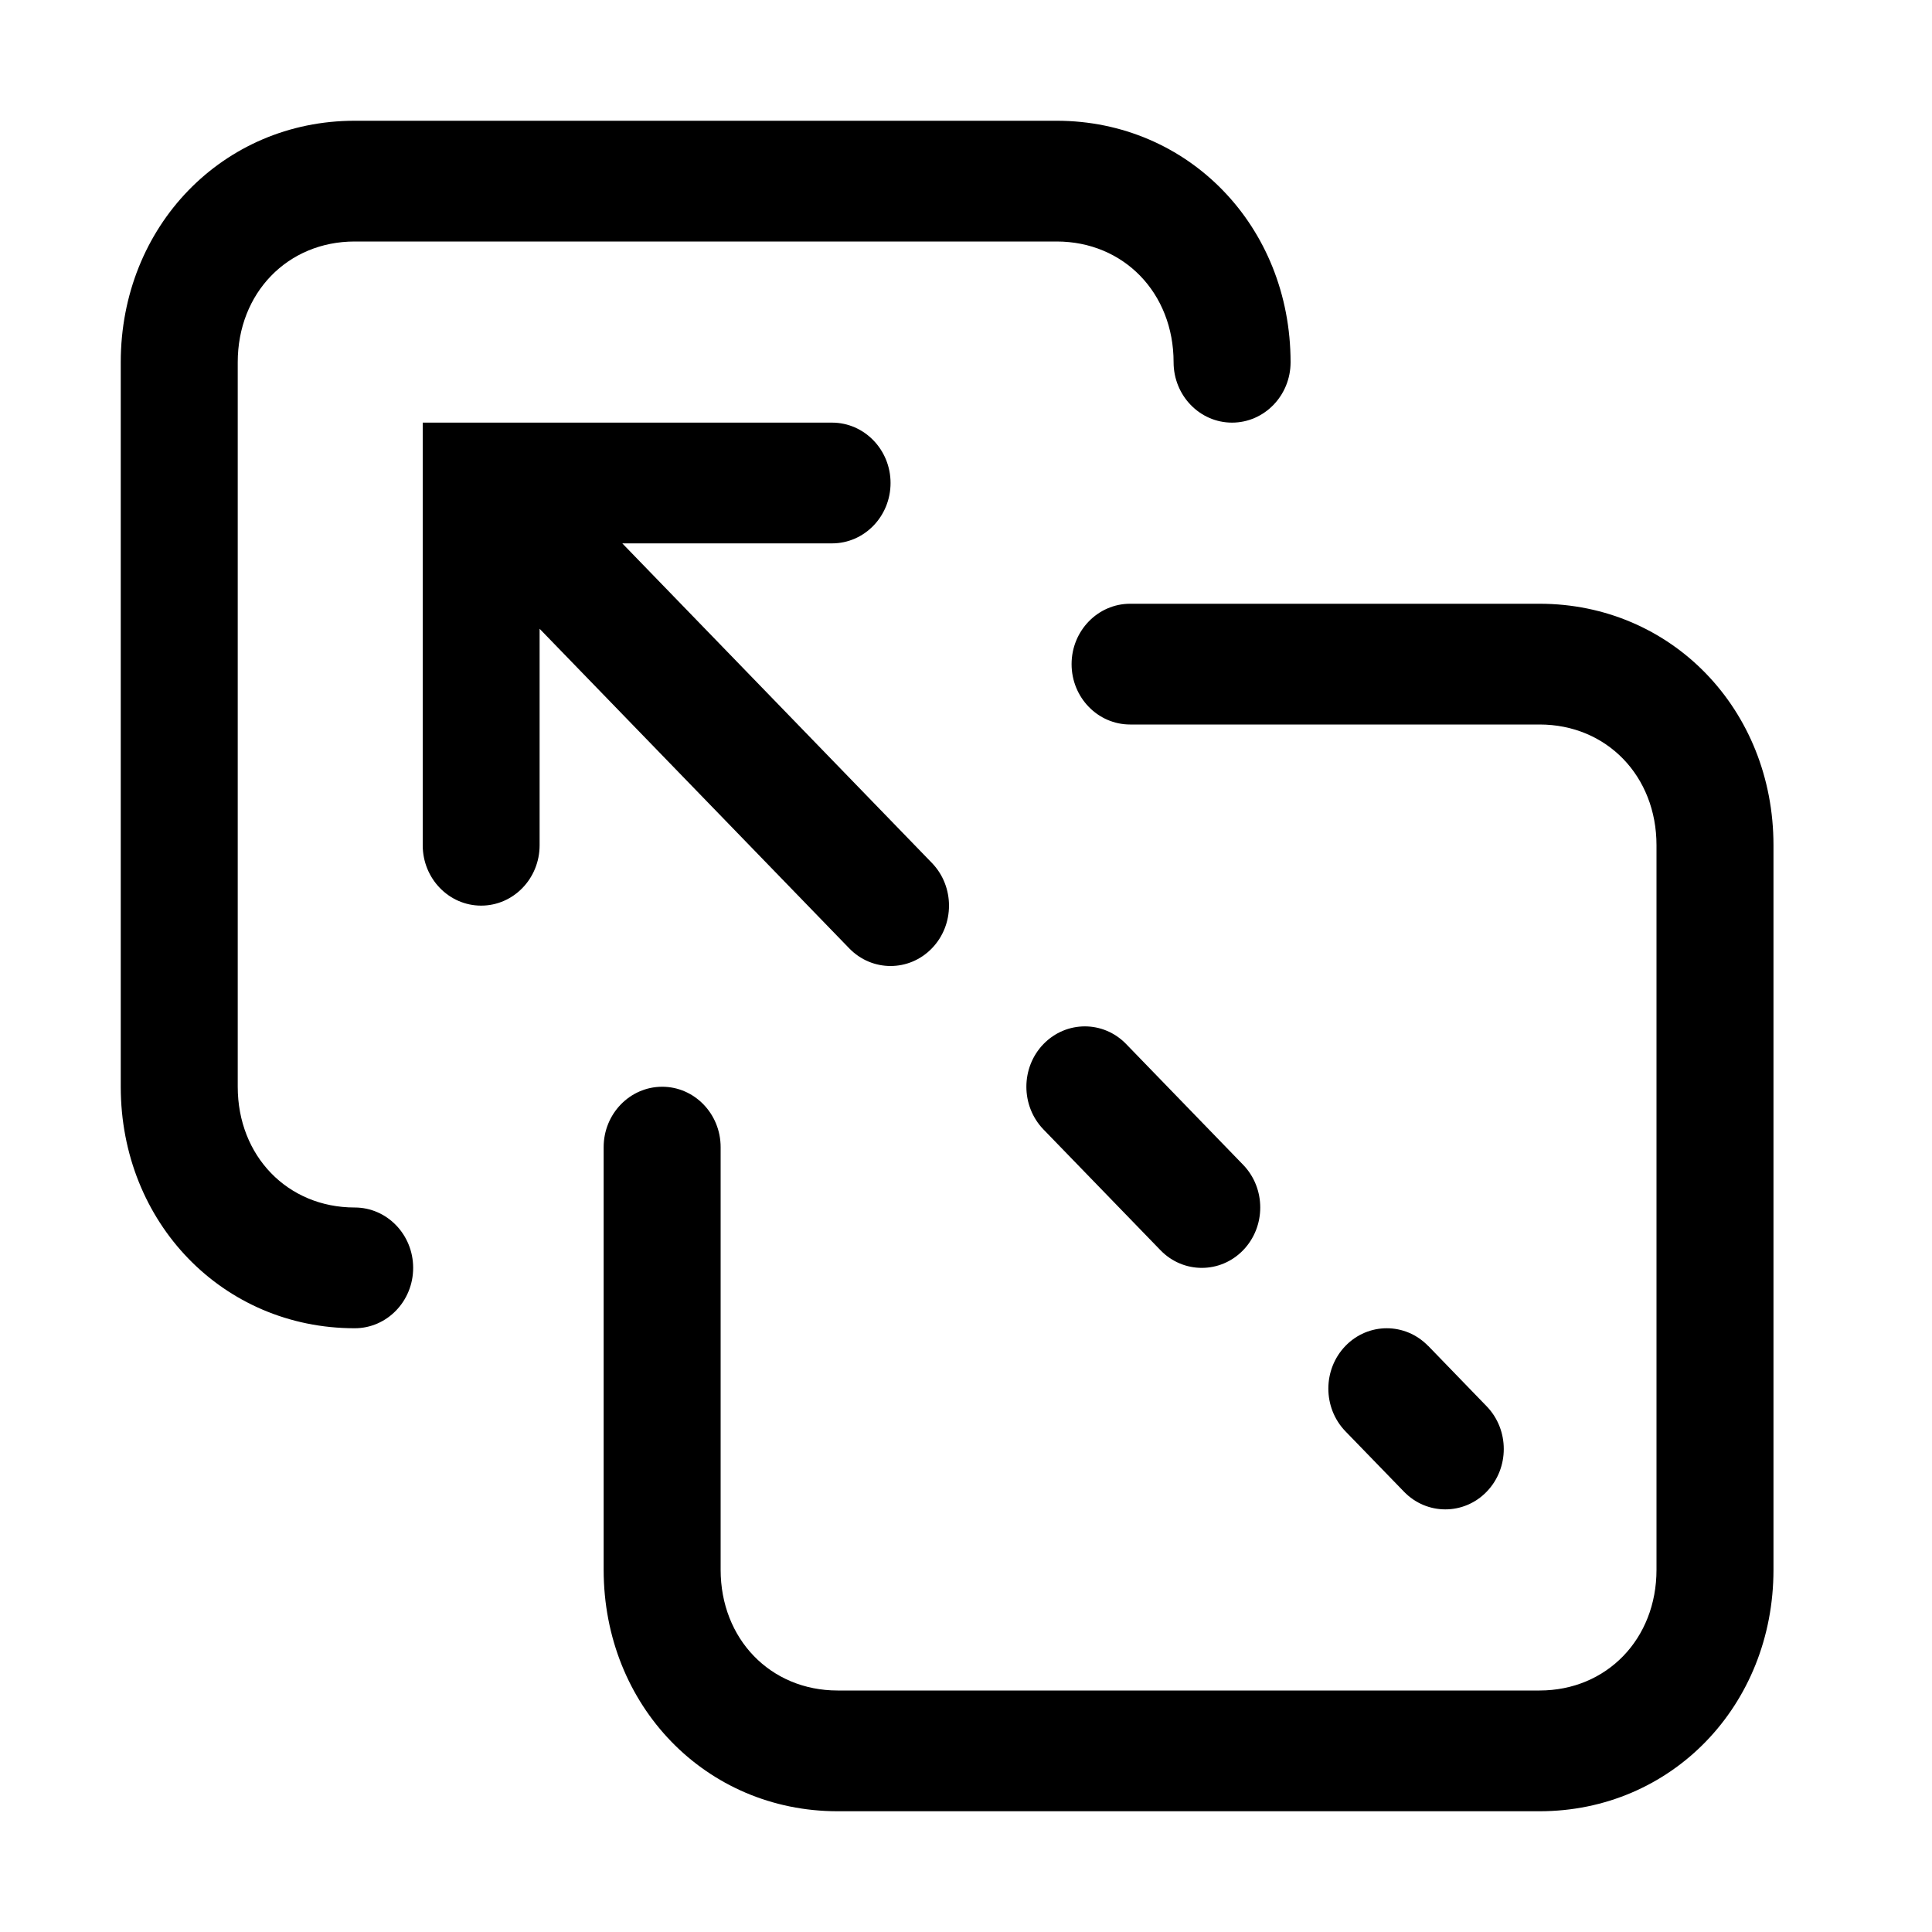 <!-- Generated by IcoMoon.io -->
<svg version="1.1" xmlns="http://www.w3.org/2000/svg" width="20" height="20" viewBox="0 0 20 20">
<title>export-alt</title>
<path d="M2.461 3.75c0-0.717 0.516-1.25 1.211-1.25h7.266c0.695 0 1.211 0.533 1.211 1.25 0 0.345 0.271 0.625 0.605 0.625s0.606-0.28 0.606-0.625c0-1.408-1.058-2.5-2.422-2.5h-7.266c-1.364 0-2.422 1.092-2.422 2.5v7.5c0 1.408 1.058 2.5 2.422 2.5 0.334 0 0.605-0.28 0.605-0.625s-0.271-0.625-0.605-0.625c-0.695 0-1.211-0.533-1.211-1.25v-7.5zM11.699 6.25c-0.334 0-0.606 0.28-0.606 0.625s0.271 0.625 0.606 0.625h4.238c0.695 0 1.211 0.533 1.211 1.25v7.5c0 0.717-0.516 1.25-1.211 1.25h-7.266c-0.695 0-1.211-0.533-1.211-1.25v-4.375c0-0.345-0.271-0.625-0.605-0.625s-0.606 0.28-0.606 0.625v4.375c0 1.408 1.058 2.5 2.422 2.5h7.266c1.364 0 2.422-1.092 2.422-2.5v-7.5c0-1.408-1.058-2.5-2.422-2.5h-4.238zM4.375 4.375h4.238c0.334 0 0.606 0.28 0.606 0.625s-0.271 0.625-0.606 0.625h-2.171l3.205 3.308c0.236 0.244 0.236 0.64 0 0.884s-0.62 0.244-0.856 0l-3.205-3.308v2.241c0 0.345-0.271 0.625-0.605 0.625s-0.605-0.28-0.605-0.625v-4.375zM10.802 10.808c0.237-0.244 0.62-0.244 0.856 0l1.211 1.25c0.236 0.244 0.236 0.64 0 0.884s-0.62 0.244-0.856 0l-1.211-1.25c-0.236-0.244-0.236-0.64 0-0.884zM14.784 13.933c-0.237-0.244-0.62-0.244-0.856 0s-0.236 0.64 0 0.884l0.606 0.625c0.236 0.244 0.62 0.244 0.856 0s0.236-0.64 0-0.884l-0.605-0.625z"></path>
</svg>
